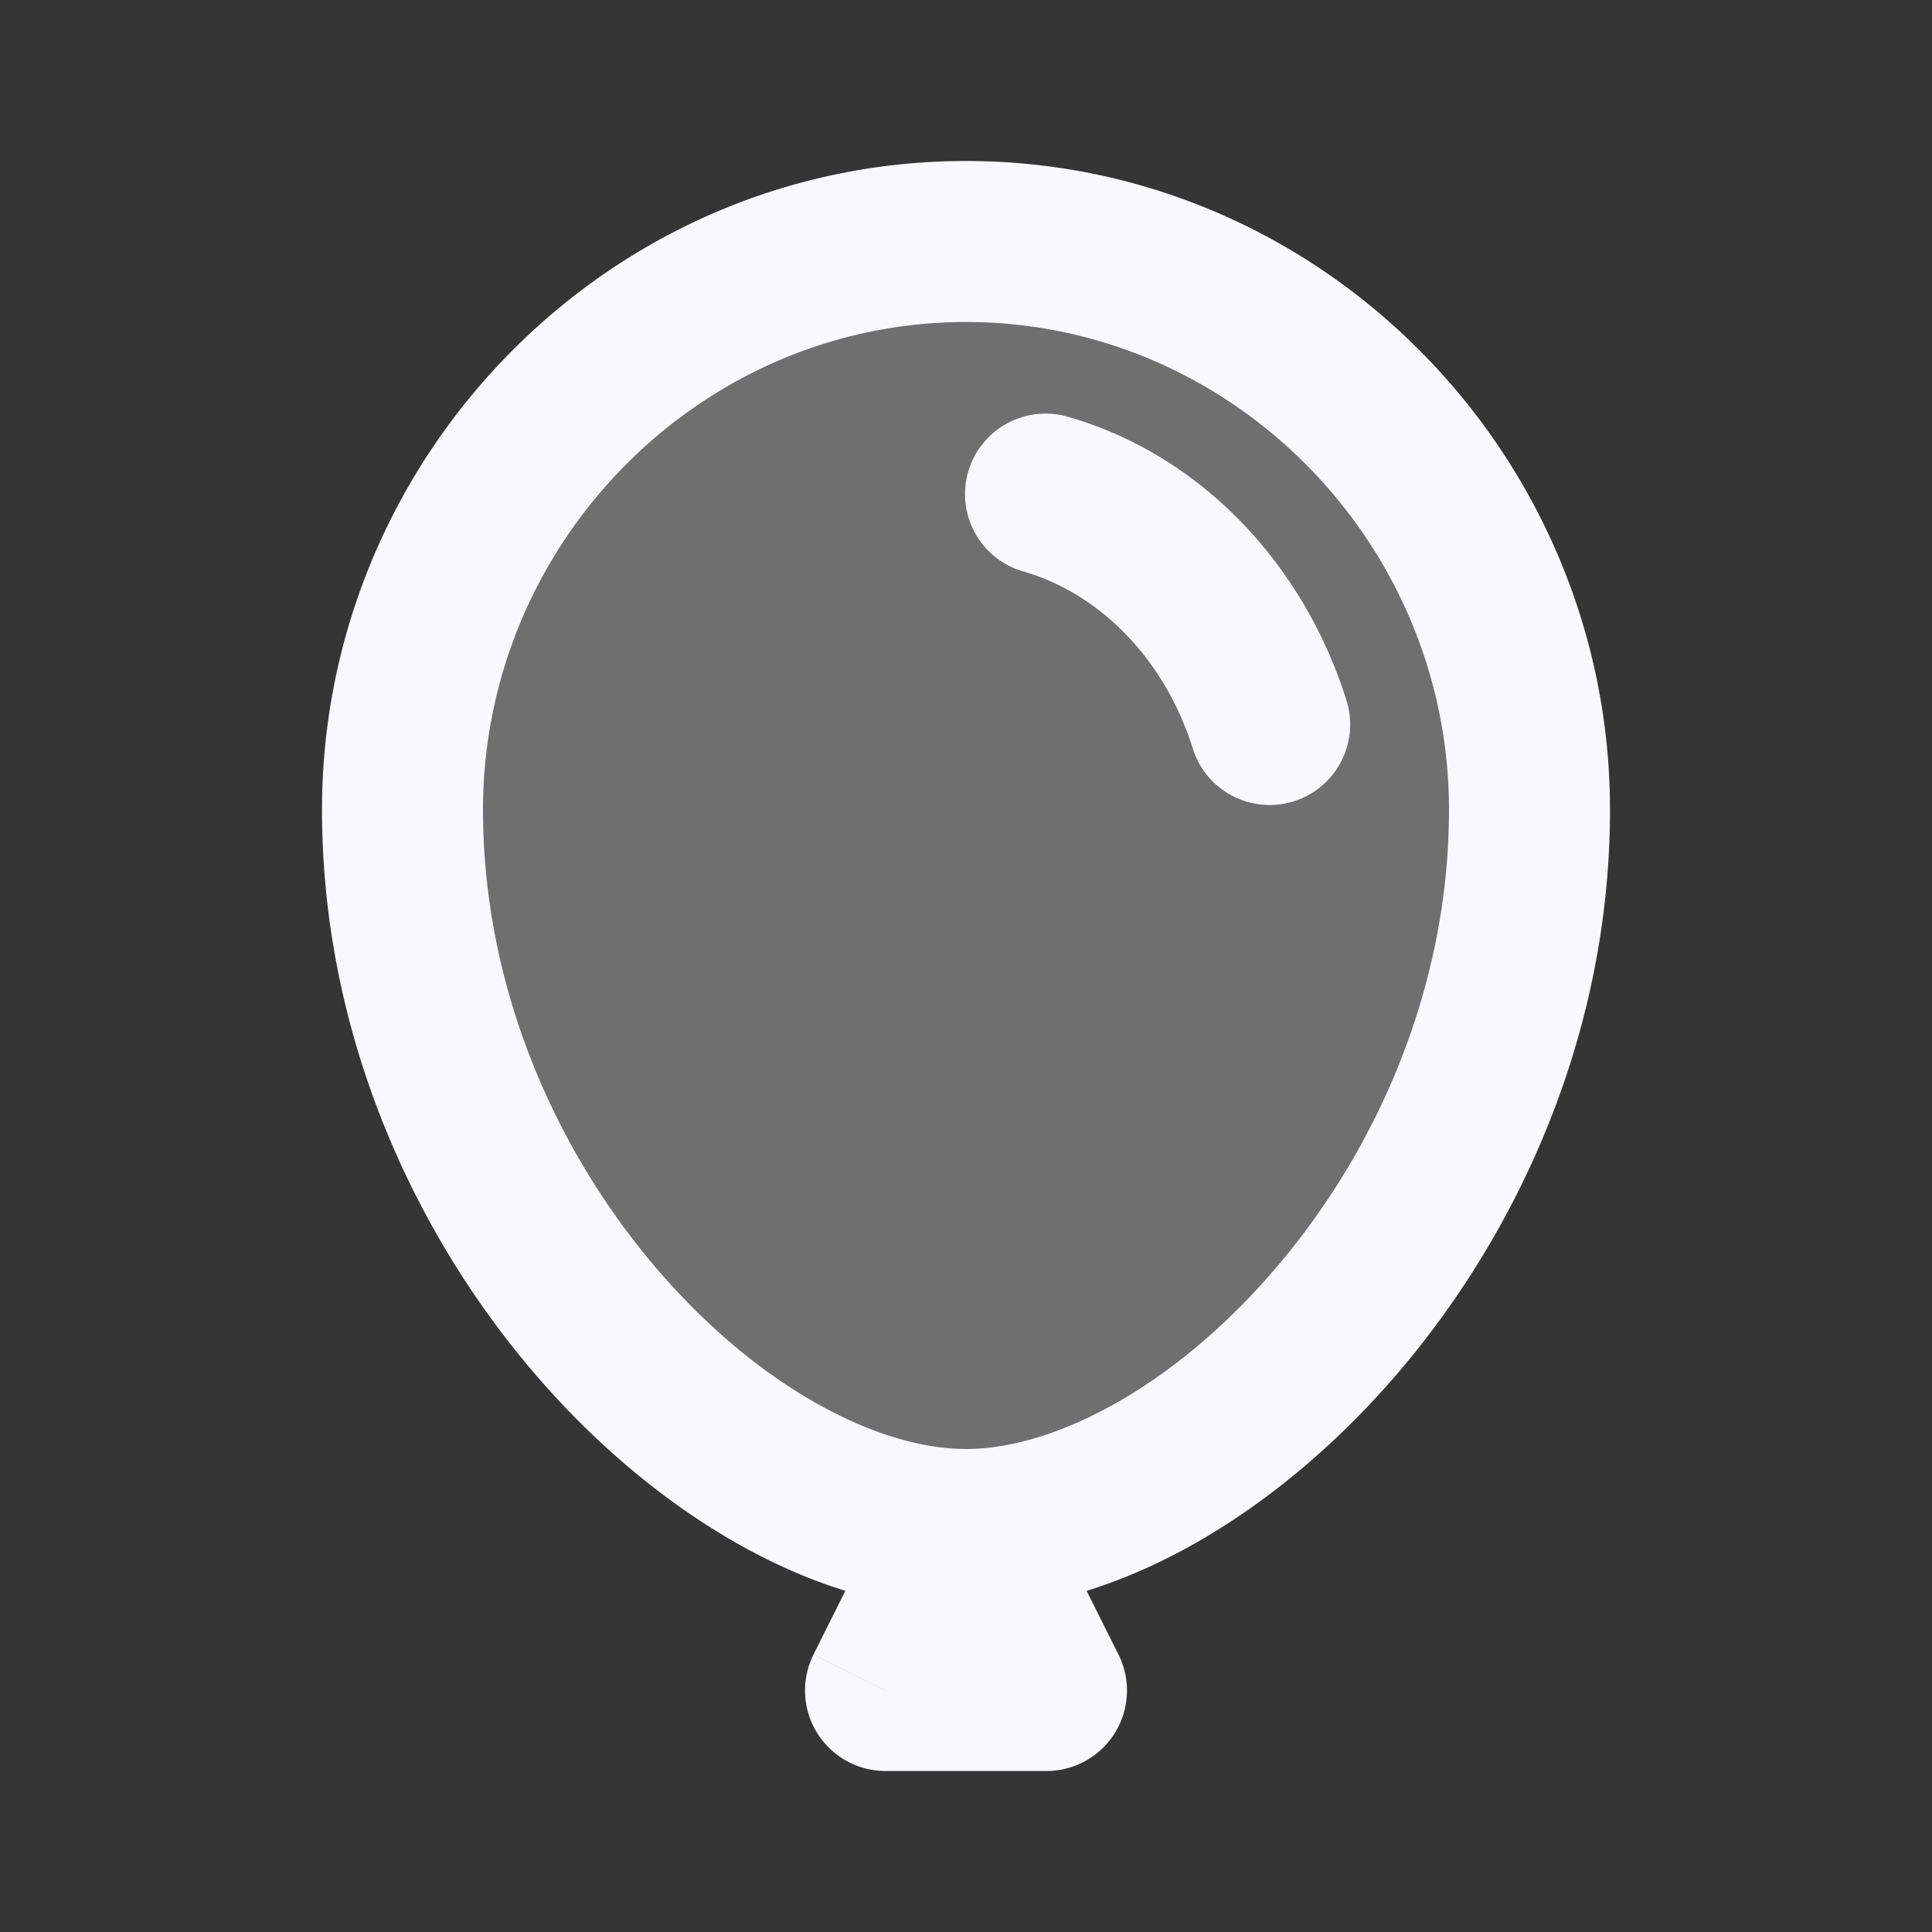 <svg xmlns="http://www.w3.org/2000/svg" width="24" height="24" fill="none"><rect width="100%" height="100%" fill="#333333" stroke="none"/><path fill="#fff" fill-opacity=".01" d="M24 0v24H0V0z"/><g fill="#F7F9FC" opacity=".3"><path d="m11 21 1-2 1 2zM19 10.059C19 15 15 19 12 19s-7-4-7-8.941C5 6.2 8.134 3 12 3s7 3.2 7 7.059"/></g><path fill="#F7F9FC" d="M13.278 5.181a1 1 0 1 0-.556 1.921zm1.54 4.119a1 1 0 1 0 1.908-.6zM11 21l-.894-.447A1 1 0 0 0 11 22zm2 0v1a1 1 0 0 0 .894-1.447zm-.278-13.898c.931.27 1.744 1.075 2.096 2.198l1.908-.6c-.527-1.68-1.794-3.04-3.448-3.519zm-1.616 11.45-1 2 1.788.895 1-2zM11 22h2v-2h-2zm2.894-1.447-1-2-1.788.894 1 2zM18 10.059c0 2.201-.893 4.213-2.137 5.676C14.593 17.23 13.096 18 12 18v2c1.904 0 3.908-1.23 5.387-2.97C18.893 15.258 20 12.799 20 10.059zM12 18c-1.096 0-2.592-.77-3.863-2.265C6.893 14.272 6 12.26 6 10.059H4c0 2.74 1.107 5.199 2.613 6.971C8.093 18.77 10.096 20 12 20zm-6-7.941C6 6.74 8.698 4 12 4V2c-4.43 0-8 3.66-8 8.059zM12 4c3.302 0 6 2.74 6 6.059h2C20 5.659 16.43 2 12 2z"/></svg>